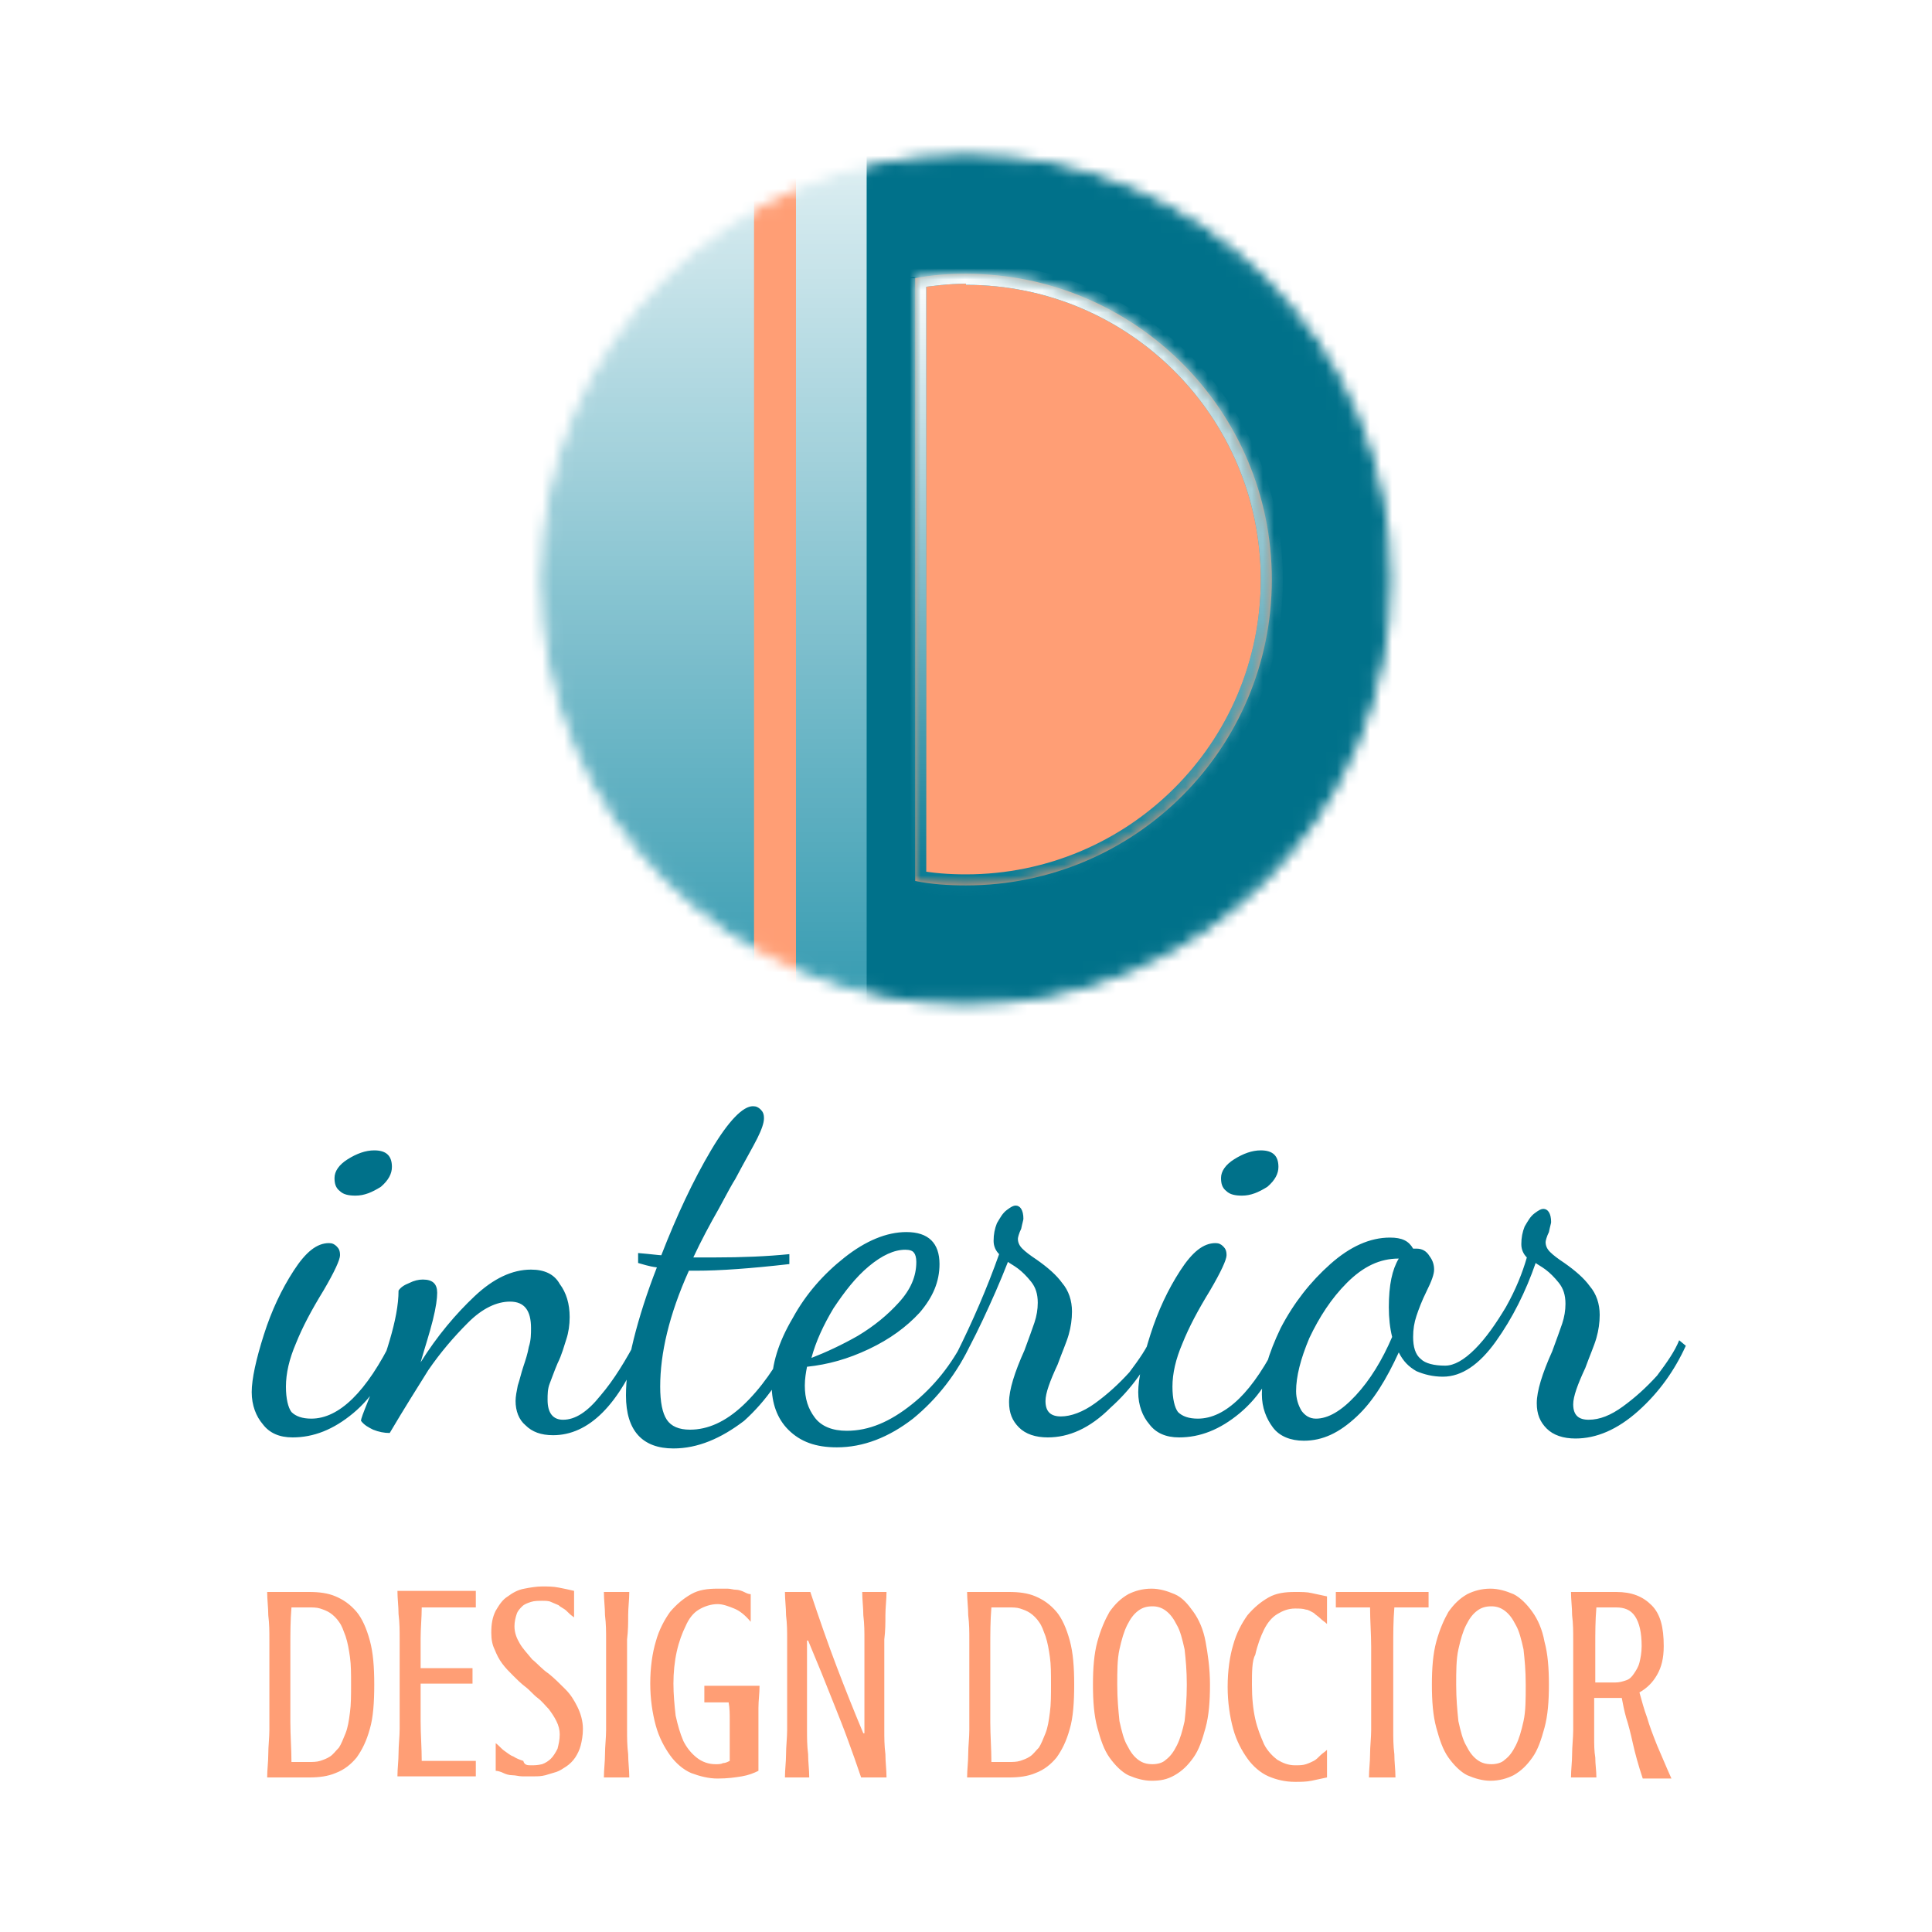 <?xml version="1.0" encoding="utf-8"?>
<!-- Generator: Adobe Illustrator 24.1.2, SVG Export Plug-In . SVG Version: 6.00 Build 0)  -->
<svg version="1.1" id="Layer_1" xmlns="http://www.w3.org/2000/svg" xmlns:xlink="http://www.w3.org/1999/xlink" x="0px" y="0px"
	 viewBox="0 0 175 175" style="enable-background:new 0 0 175 175;" xml:space="preserve">
<style type="text/css">
	.st0{fill:#00718A;}
	.st1{fill:#FF9E75;}
	.st2{fill:#C4C4C4;filter:url(#Adobe_OpacityMaskFilter);stroke:#000000;}
	.st3{mask:url(#mask0_1_);}
	.st4{fill-rule:evenodd;clip-rule:evenodd;fill:#FF9E75;}
	.st5{fill-rule:evenodd;clip-rule:evenodd;fill:#FFFFFF;filter:url(#Adobe_OpacityMaskFilter_1_);}
	.st6{mask:url(#path-7-inside-1_1_);fill:#077A93;}
	.st7{fill-rule:evenodd;clip-rule:evenodd;fill:#FFFFFF;filter:url(#Adobe_OpacityMaskFilter_2_);}
	.st8{mask:url(#path-7-inside-1_2_);fill:url(#SVGID_1_);}
	.st9{fill:#07849F;}
	.st10{fill:url(#SVGID_2_);}
</style>
<path class="st0" d="M32.2,108.3c-0.6,0-1.1-0.1-1.4-0.4c-0.4-0.3-0.5-0.7-0.5-1.2c0-0.6,0.4-1.2,1.2-1.7c0.8-0.5,1.6-0.8,2.4-0.8
	c1.1,0,1.6,0.5,1.6,1.5c0,0.6-0.3,1.2-1,1.8C33.7,108,33,108.3,32.2,108.3z M26.5,130.2c-1.2,0-2.1-0.4-2.7-1.2
	c-0.6-0.7-1-1.7-1-2.9c0-1.2,0.4-3,1.1-5.2c0.7-2.2,1.6-4.1,2.7-5.8c1.1-1.7,2.1-2.5,3.2-2.5c0.3,0,0.5,0.1,0.7,0.3
	c0.2,0.2,0.3,0.4,0.3,0.8c0,0.4-0.5,1.5-1.5,3.2c-1.1,1.8-1.9,3.3-2.5,4.8c-0.6,1.4-0.9,2.7-0.9,3.9c0,1.1,0.2,1.9,0.5,2.3
	c0.4,0.4,1,0.6,1.8,0.6c2.5,0,5-2.4,7.4-7.3l0.4,0.5c-0.9,2.7-2.2,4.8-4,6.3C30.2,129.5,28.4,130.2,26.5,130.2z M50.1,130
	c-1.1,0-1.9-0.3-2.5-0.9c-0.6-0.5-0.9-1.3-0.9-2.2c0-0.4,0.1-0.9,0.2-1.4c0.2-0.6,0.3-1.1,0.5-1.7c0.2-0.6,0.4-1.2,0.5-1.8
	c0.2-0.6,0.2-1.2,0.2-1.7c0-1.6-0.6-2.4-1.9-2.4c-1.2,0-2.5,0.6-3.8,1.9c-1.3,1.3-2.5,2.7-3.6,4.3c-1,1.6-2.2,3.5-3.5,5.7
	c-0.5,0-1-0.1-1.5-0.3c-0.4-0.2-0.8-0.4-1.1-0.8c0-0.2,0.2-0.7,0.6-1.7c0.8-2,1.5-3.9,2-5.6c0.5-1.7,0.8-3.2,0.8-4.5
	c0.2-0.3,0.5-0.5,1-0.7c0.4-0.2,0.8-0.3,1.2-0.3c0.9,0,1.3,0.4,1.3,1.2c0,0.5-0.1,1.3-0.4,2.5c-0.3,1.2-0.7,2.4-1.1,3.8
	c1.5-2.4,3.2-4.4,4.9-6c1.7-1.6,3.4-2.4,5.1-2.4c1.2,0,2.1,0.4,2.6,1.3c0.6,0.8,0.9,1.8,0.9,3c0,0.7-0.1,1.4-0.3,2
	c-0.2,0.6-0.4,1.4-0.8,2.2c-0.3,0.7-0.5,1.3-0.7,1.8c-0.2,0.5-0.2,1-0.2,1.5c0,1.2,0.5,1.8,1.4,1.8c1.1,0,2.2-0.7,3.4-2.2
	c1.2-1.4,2.3-3.2,3.4-5.3l0.5,0.6C56.1,127.3,53.3,130,50.1,130z M61,131.2c-2.8,0-4.3-1.6-4.3-4.8c0-1.4,0.2-3.1,0.7-5.1
	c0.5-2,1.2-4.2,2.1-6.5c-0.8-0.1-1.3-0.3-1.7-0.4v-0.9c1.2,0.1,1.9,0.2,2.1,0.2c1.4-3.6,2.9-6.8,4.5-9.5c1.6-2.7,2.9-4,3.8-4
	c0.3,0,0.5,0.1,0.7,0.3c0.2,0.2,0.3,0.4,0.3,0.8c0,0.4-0.2,1-0.6,1.8c-0.4,0.8-1.1,2-2,3.7c-0.2,0.3-0.7,1.2-1.5,2.7
	c-0.8,1.4-1.6,2.9-2.3,4.4h1.8c2.7,0,4.9-0.1,6.9-0.3v0.9c-3.5,0.4-6.3,0.6-8.4,0.6h-0.7c-1.8,4-2.6,7.5-2.6,10.5
	c0,1.4,0.2,2.4,0.6,3c0.4,0.6,1.1,0.9,2.1,0.9c1.6,0,3.2-0.7,4.8-2.2c1.6-1.5,3-3.5,4.3-6l0.6,0.5c-1.2,2.8-2.8,5.1-4.8,6.9
	C65.3,130.3,63.2,131.2,61,131.2z M75.8,131.1c-1.9,0-3.3-0.5-4.4-1.6c-1-1-1.5-2.4-1.5-4c0-1.9,0.6-3.9,1.9-6.1
	c1.2-2.2,2.8-4,4.7-5.5c1.9-1.5,3.8-2.3,5.6-2.3c2,0,3,1,3,2.9c0,1.6-0.6,3-1.8,4.4c-1.2,1.3-2.7,2.4-4.6,3.3
	c-1.9,0.9-3.7,1.4-5.6,1.6c-0.1,0.5-0.2,1.1-0.2,1.7c0,1.2,0.3,2.1,0.9,2.9c0.6,0.8,1.6,1.2,2.9,1.2c2,0,3.9-0.8,5.9-2.4
	c2-1.6,3.6-3.6,4.8-6l0.6,0.4c-1.3,2.8-3.1,5.1-5.3,6.9C80.5,130.2,78.2,131.1,75.8,131.1z M73.5,123c1.3-0.5,2.8-1.2,4.2-2
	c1.5-0.9,2.7-1.9,3.7-3c1.1-1.2,1.6-2.4,1.6-3.7c0-0.4-0.1-0.7-0.2-0.8c-0.1-0.2-0.4-0.3-0.8-0.3c-1,0-2.1,0.5-3.3,1.5
	c-1.2,1-2.2,2.3-3.2,3.8C74.6,120,73.9,121.5,73.5,123z M94.9,130.2c-1.1,0-2-0.3-2.6-0.9c-0.6-0.6-0.9-1.3-0.9-2.3
	c0-1.1,0.5-2.7,1.4-4.7c0.4-1.1,0.7-1.9,0.9-2.5c0.2-0.6,0.3-1.2,0.3-1.8c0-0.8-0.2-1.4-0.6-1.9c-0.4-0.5-0.8-0.9-1.2-1.2
	c-0.4-0.3-0.8-0.5-0.9-0.6c-0.7,1.8-1.5,3.6-2.3,5.3c-0.8,1.7-1.5,3-2,3.9l-0.4-0.8c1.5-3,2.8-6,3.9-9.1c-0.3-0.3-0.5-0.7-0.5-1.2
	c0-0.6,0.1-1.1,0.3-1.6c0.3-0.5,0.5-0.9,0.9-1.2c0.4-0.3,0.6-0.4,0.8-0.4c0.4,0,0.7,0.4,0.7,1.2c0,0.1-0.1,0.4-0.2,0.9
	c-0.2,0.4-0.3,0.8-0.3,0.9c0,0.3,0.1,0.6,0.4,0.9c0.3,0.3,0.7,0.6,1.3,1c1,0.7,1.8,1.4,2.3,2.1c0.6,0.7,0.9,1.6,0.9,2.6
	c0,0.7-0.1,1.4-0.3,2.1c-0.2,0.7-0.6,1.6-1,2.7c-0.7,1.5-1.1,2.6-1.1,3.3c0,1,0.5,1.4,1.4,1.4s2-0.4,3.1-1.2
	c1.1-0.8,2.1-1.7,3.1-2.8c0.9-1.2,1.6-2.2,2-3.2l0.6,0.5c-1,2.2-2.4,4.2-4.3,5.9C98.7,129.4,96.8,130.2,94.9,130.2z M112.5,108.3
	c-0.6,0-1.1-0.1-1.4-0.4c-0.4-0.3-0.5-0.7-0.5-1.2c0-0.6,0.4-1.2,1.2-1.7c0.8-0.5,1.6-0.8,2.4-0.8c1.1,0,1.6,0.5,1.6,1.5
	c0,0.6-0.3,1.2-1,1.8C114,108,113.3,108.3,112.5,108.3z M106.8,130.2c-1.2,0-2.1-0.4-2.7-1.2c-0.6-0.7-1-1.7-1-2.9
	c0-1.2,0.4-3,1.1-5.2c0.7-2.2,1.6-4.1,2.7-5.8c1.1-1.7,2.1-2.5,3.2-2.5c0.3,0,0.5,0.1,0.7,0.3c0.2,0.2,0.3,0.4,0.3,0.8
	c0,0.4-0.5,1.5-1.5,3.2c-1.1,1.8-1.9,3.3-2.5,4.8c-0.6,1.4-0.9,2.7-0.9,3.9c0,1.1,0.2,1.9,0.5,2.3c0.4,0.4,1,0.6,1.8,0.6
	c2.5,0,5-2.4,7.4-7.3l0.4,0.5c-0.9,2.7-2.2,4.8-4,6.3C110.5,129.5,108.7,130.2,106.8,130.2z M118.1,130.5c-1.2,0-2.2-0.4-2.8-1.2
	s-1-1.8-1-3c0-1.7,0.6-3.7,1.7-6c1.2-2.3,2.7-4.2,4.5-5.8c1.8-1.6,3.6-2.4,5.4-2.4c1.1,0,1.7,0.3,2.1,1c0.1,0,0.2,0,0.3,0
	c0.5,0,0.9,0.2,1.2,0.7c0.3,0.4,0.4,0.8,0.4,1.2c0,0.4-0.2,1-0.7,2c-0.4,0.8-0.7,1.6-0.9,2.2c-0.2,0.6-0.3,1.2-0.3,1.9
	c0,0.9,0.2,1.6,0.7,2c0.4,0.4,1.2,0.6,2.2,0.6c0.8,0,1.7-0.5,2.7-1.5c1-1,1.9-2.3,2.8-3.8c0.9-1.6,1.5-3.1,1.9-4.5
	c-0.3-0.3-0.5-0.7-0.5-1.2c0-0.6,0.1-1.1,0.3-1.6c0.3-0.5,0.5-0.9,0.9-1.2c0.4-0.3,0.6-0.4,0.8-0.4c0.4,0,0.7,0.4,0.7,1.2
	c0,0.1-0.1,0.4-0.2,0.9c-0.2,0.4-0.3,0.8-0.3,0.9c0,0.3,0.1,0.6,0.4,0.9c0.3,0.3,0.7,0.6,1.3,1c1,0.7,1.8,1.4,2.3,2.1
	c0.6,0.7,0.9,1.6,0.9,2.6c0,0.7-0.1,1.4-0.3,2.1c-0.2,0.7-0.6,1.6-1,2.7c-0.7,1.5-1.1,2.6-1.1,3.3c0,1,0.5,1.4,1.4,1.4
	c1,0,2-0.4,3.1-1.2c1.1-0.8,2.1-1.7,3.1-2.8c0.9-1.2,1.6-2.2,2-3.2l0.6,0.5c-1,2.2-2.4,4.2-4.3,5.9c-1.9,1.7-3.8,2.5-5.7,2.5
	c-1.1,0-2-0.3-2.6-0.9c-0.6-0.6-0.9-1.3-0.9-2.3c0-1.1,0.5-2.7,1.4-4.7c0.4-1.1,0.7-1.9,0.9-2.5c0.2-0.6,0.3-1.2,0.3-1.8
	c0-0.8-0.2-1.4-0.6-1.9c-0.4-0.5-0.8-0.9-1.2-1.2c-0.4-0.3-0.8-0.5-0.9-0.6c-0.9,2.6-2.1,5-3.6,7.1c-1.5,2.1-3.1,3.2-4.8,3.2
	c-0.9,0-1.7-0.2-2.4-0.5c-0.7-0.4-1.2-0.9-1.6-1.7c-1.1,2.4-2.3,4.4-3.8,5.8C121.3,129.8,119.8,130.5,118.1,130.5z M119.2,128.5
	c1.1,0,2.3-0.7,3.6-2.1c1.3-1.4,2.4-3.2,3.3-5.3c-0.2-0.8-0.3-1.7-0.3-2.7c0-2,0.3-3.4,0.9-4.4c-1.7,0-3.2,0.7-4.7,2.2
	c-1.4,1.4-2.5,3.1-3.4,5c-0.8,1.9-1.2,3.5-1.2,4.8c0,0.7,0.2,1.3,0.5,1.8C118.2,128.2,118.6,128.5,119.2,128.5z"/>
<path class="st1" d="M28,144.2c0.9,0,1.7,0.1,2.4,0.4c0.7,0.3,1.3,0.7,1.9,1.4c0.5,0.6,0.9,1.5,1.2,2.6c0.3,1.1,0.4,2.4,0.4,4
	c0,1.6-0.1,3-0.4,4c-0.3,1.1-0.7,1.9-1.2,2.6c-0.5,0.6-1.1,1.1-1.9,1.4c-0.7,0.3-1.5,0.4-2.4,0.4h-3.8c0-0.7,0.1-1.4,0.1-2.1
	c0-0.7,0.1-1.5,0.1-2.2c0-0.7,0-1.4,0-2.1s0-1.4,0-2c0-0.6,0-1.3,0-2c0-0.7,0-1.4,0-2.1c0-0.7,0-1.4-0.1-2.2c0-0.7-0.1-1.4-0.1-2.1
	H28z M26.4,145.6c-0.1,1.2-0.1,2.4-0.1,3.6c0,1.2,0,2.3,0,3.4c0,1,0,2.2,0,3.4c0,1.2,0.1,2.4,0.1,3.6h1.6c0.3,0,0.7,0,1-0.1
	c0.3-0.1,0.6-0.2,0.9-0.4c0.3-0.2,0.5-0.5,0.8-0.8c0.2-0.3,0.4-0.8,0.6-1.3c0.2-0.5,0.3-1.1,0.4-1.9c0.1-0.7,0.1-1.6,0.1-2.5
	c0-1,0-1.8-0.1-2.5c-0.1-0.7-0.2-1.3-0.4-1.9c-0.2-0.5-0.3-0.9-0.6-1.3c-0.2-0.3-0.5-0.6-0.8-0.8c-0.3-0.2-0.6-0.3-0.9-0.4
	c-0.3-0.1-0.7-0.1-1-0.1H26.4z M43.1,144.2v1.4h-4.9c0,0.9-0.1,1.9-0.1,2.8c0,0.9,0,1.8,0,2.7h4.7v1.4h-4.7c0,1,0,2.2,0,3.4
	c0,1.2,0.1,2.4,0.1,3.6h4.9v1.4H36c0-0.7,0.1-1.4,0.1-2.1c0-0.7,0.1-1.5,0.1-2.2c0-0.7,0-1.4,0-2.1c0-0.7,0-1.4,0-2c0-0.6,0-1.3,0-2
	c0-0.7,0-1.4,0-2.1c0-0.7,0-1.4-0.1-2.2c0-0.7-0.1-1.4-0.1-2.1H43.1z M48.1,159.9c0.3,0,0.6,0,1-0.1c0.3-0.1,0.6-0.3,0.8-0.5
	c0.2-0.2,0.4-0.5,0.6-0.9c0.1-0.4,0.2-0.8,0.2-1.3c0-0.4-0.1-0.8-0.3-1.2c-0.2-0.4-0.4-0.7-0.7-1.1c-0.3-0.3-0.6-0.7-1-1
	c-0.4-0.3-0.7-0.7-1.1-1c-0.4-0.3-0.8-0.7-1.1-1c-0.4-0.4-0.7-0.7-1-1.1c-0.3-0.4-0.5-0.8-0.7-1.3c-0.2-0.4-0.3-0.9-0.3-1.5
	c0-0.8,0.1-1.4,0.4-2c0.3-0.5,0.6-1,1.1-1.3c0.4-0.3,0.9-0.6,1.5-0.7c0.5-0.1,1.1-0.2,1.6-0.2c0.5,0,1,0,1.5,0.1
	c0.5,0.1,1,0.2,1.4,0.3v2.4c-0.3-0.2-0.5-0.4-0.7-0.6c-0.2-0.2-0.5-0.3-0.7-0.5c-0.2-0.1-0.5-0.2-0.7-0.3c-0.2-0.1-0.5-0.1-0.8-0.1
	c-0.3,0-0.7,0-1,0.1c-0.3,0.1-0.6,0.2-0.8,0.4c-0.2,0.2-0.4,0.4-0.5,0.7c-0.1,0.3-0.2,0.7-0.2,1.1c0,0.6,0.2,1.1,0.5,1.6
	c0.3,0.5,0.7,0.9,1.1,1.4c0.5,0.4,0.9,0.9,1.5,1.3c0.5,0.4,1,0.9,1.5,1.4c0.5,0.5,0.8,1,1.1,1.6c0.3,0.6,0.5,1.3,0.5,2
	c0,0.6-0.1,1.1-0.2,1.5c-0.1,0.4-0.3,0.8-0.5,1.1c-0.2,0.3-0.5,0.6-0.8,0.8c-0.3,0.2-0.6,0.4-0.9,0.5c-0.3,0.1-0.7,0.2-1,0.3
	c-0.4,0.1-0.7,0.1-1,0.1c-0.4,0-0.8,0-1.1,0c-0.3,0-0.6-0.1-0.9-0.1c-0.3,0-0.6-0.1-0.8-0.2c-0.2-0.1-0.5-0.2-0.7-0.2v-2.5
	c0.3,0.2,0.5,0.5,0.8,0.7c0.3,0.2,0.5,0.4,0.8,0.5c0.3,0.2,0.6,0.3,0.9,0.4C47.5,159.9,47.8,159.9,48.1,159.9z M57,144.2
	c0,0.7-0.1,1.4-0.1,2.1c0,0.7,0,1.4-0.1,2.2c0,0.7,0,1.4,0,2.1c0,0.7,0,1.4,0,2c0,0.6,0,1.3,0,2c0,0.7,0,1.4,0,2.1
	c0,0.7,0,1.4,0.1,2.2c0,0.7,0.1,1.4,0.1,2.1h-2.3c0-0.7,0.1-1.4,0.1-2.1c0-0.7,0.1-1.5,0.1-2.2c0-0.7,0-1.4,0-2.1s0-1.4,0-2
	c0-0.6,0-1.3,0-2c0-0.7,0-1.4,0-2.1c0-0.7,0-1.4-0.1-2.2c0-0.7-0.1-1.4-0.1-2.1H57z M64.4,152.7h4.4c0,0.7-0.1,1.3-0.1,2
	c0,0.6,0,1.3,0,1.8c0,0.6,0,1.1,0,1.6c0,0.5,0,0.9,0,1.2c0,0.4,0,0.8,0,1.1c-0.4,0.2-0.9,0.4-1.5,0.5c-0.6,0.1-1.3,0.2-2.2,0.2
	c-0.8,0-1.6-0.2-2.4-0.5c-0.7-0.3-1.4-0.9-1.9-1.6c-0.5-0.7-1-1.6-1.3-2.7c-0.3-1.1-0.5-2.4-0.5-3.8c0-1.5,0.2-2.8,0.5-3.8
	c0.3-1.1,0.8-2,1.3-2.7c0.6-0.7,1.2-1.2,1.9-1.6c0.7-0.4,1.5-0.5,2.4-0.5c0.3,0,0.7,0,0.9,0c0.3,0,0.5,0.1,0.8,0.1
	c0.2,0,0.5,0.1,0.7,0.2c0.2,0.1,0.4,0.2,0.6,0.2v2.5c-0.5-0.6-1-1-1.5-1.2c-0.5-0.2-1-0.4-1.5-0.4c-0.6,0-1.2,0.2-1.7,0.5
	c-0.5,0.3-0.9,0.8-1.2,1.5c-0.3,0.6-0.6,1.4-0.8,2.3c-0.2,0.9-0.3,1.9-0.3,2.9c0,1,0.1,2,0.2,2.9c0.2,0.9,0.4,1.6,0.7,2.3
	c0.3,0.6,0.7,1.1,1.2,1.5c0.5,0.4,1.1,0.6,1.7,0.6c0.3,0,0.5,0,0.7-0.1c0.2,0,0.4-0.1,0.6-0.2c0-0.2,0-0.4,0-0.6c0-0.2,0-0.4,0-0.7
	c0-0.3,0-0.6,0-1c0-0.4,0-0.9,0-1.4c0-0.5,0-1.1-0.1-1.6h-2.2V152.7z M80.3,144.2c0,0.7-0.1,1.4-0.1,2.1c0,0.7,0,1.4-0.1,2.2
	c0,0.7,0,1.4,0,2.1c0,0.7,0,1.4,0,2c0,0.6,0,1.3,0,2c0,0.7,0,1.4,0,2.1c0,0.7,0,1.4,0.1,2.2c0,0.7,0.1,1.4,0.1,2.1H78
	c-0.4-1.2-0.8-2.3-1.2-3.4c-0.4-1.1-0.8-2.1-1.2-3.1c-0.4-1-0.8-2-1.2-3c-0.4-1-0.8-1.9-1.2-2.9h-0.1c0,0.7,0,1.4,0,2.1
	c0,0.7,0,1.3,0,1.9c0,0.6,0,1.3,0,2c0,0.7,0,1.4,0,2.1c0,0.7,0,1.4,0.1,2.2c0,0.7,0.1,1.4,0.1,2.1h-2.2c0-0.7,0.1-1.4,0.1-2.1
	c0-0.7,0.1-1.5,0.1-2.2c0-0.7,0-1.4,0-2.1c0-0.7,0-1.4,0-2c0-0.6,0-1.3,0-2c0-0.7,0-1.4,0-2.1c0-0.7,0-1.4-0.1-2.2
	c0-0.7-0.1-1.4-0.1-2.1h2.3c0.8,2.4,1.6,4.7,2.4,6.8c0.8,2.1,1.6,4.1,2.4,6h0.1c0-0.4,0-0.7,0-1.1c0-0.4,0-0.8,0-1.2
	c0-0.4,0-0.8,0-1.1c0-0.4,0-0.7,0-1c0-0.6,0-1.3,0-2c0-0.7,0-1.4,0-2.1c0-0.7,0-1.4-0.1-2.2c0-0.7-0.1-1.4-0.1-2.1H80.3z
	 M91.4,144.2c0.9,0,1.7,0.1,2.4,0.4c0.7,0.3,1.3,0.7,1.9,1.4c0.5,0.6,0.9,1.5,1.2,2.6c0.3,1.1,0.4,2.4,0.4,4c0,1.6-0.1,3-0.4,4
	c-0.3,1.1-0.7,1.9-1.2,2.6c-0.5,0.6-1.1,1.1-1.9,1.4c-0.7,0.3-1.5,0.4-2.4,0.4h-3.8c0-0.7,0.1-1.4,0.1-2.1c0-0.7,0.1-1.5,0.1-2.2
	c0-0.7,0-1.4,0-2.1c0-0.7,0-1.4,0-2c0-0.6,0-1.3,0-2c0-0.7,0-1.4,0-2.1c0-0.7,0-1.4-0.1-2.2c0-0.7-0.1-1.4-0.1-2.1H91.4z
	 M89.8,145.6c-0.1,1.2-0.1,2.4-0.1,3.6c0,1.2,0,2.3,0,3.4c0,1,0,2.2,0,3.4c0,1.2,0.1,2.4,0.1,3.6h1.6c0.3,0,0.7,0,1-0.1
	c0.3-0.1,0.6-0.2,0.9-0.4c0.3-0.2,0.5-0.5,0.8-0.8c0.2-0.3,0.4-0.8,0.6-1.3c0.2-0.5,0.3-1.1,0.4-1.9c0.1-0.7,0.1-1.6,0.1-2.5
	c0-1,0-1.8-0.1-2.5c-0.1-0.7-0.2-1.3-0.4-1.9c-0.2-0.5-0.3-0.9-0.6-1.3c-0.2-0.3-0.5-0.6-0.8-0.8c-0.3-0.2-0.6-0.3-0.9-0.4
	c-0.3-0.1-0.7-0.1-1-0.1H89.8z M109.6,152.6c0,1.5-0.1,2.8-0.4,3.9c-0.3,1.1-0.6,2-1.1,2.7c-0.5,0.7-1,1.2-1.7,1.6s-1.3,0.5-2.1,0.5
	c-0.7,0-1.4-0.2-2.1-0.5c-0.6-0.3-1.2-0.9-1.7-1.6c-0.5-0.7-0.8-1.6-1.1-2.7c-0.3-1.1-0.4-2.4-0.4-3.9c0-1.5,0.1-2.8,0.4-3.9
	c0.3-1.1,0.7-2,1.1-2.7c0.5-0.7,1-1.2,1.7-1.6c0.6-0.3,1.3-0.5,2.1-0.5c0.7,0,1.4,0.2,2.1,0.5s1.2,0.9,1.7,1.6
	c0.5,0.7,0.9,1.6,1.1,2.7C109.4,149.8,109.6,151.1,109.6,152.6z M107.5,152.6c0-1.3-0.1-2.3-0.2-3.2c-0.2-0.9-0.4-1.7-0.7-2.2
	c-0.3-0.6-0.6-1-1-1.3c-0.4-0.3-0.8-0.4-1.2-0.4c-0.5,0-0.9,0.1-1.3,0.4c-0.4,0.3-0.7,0.7-1,1.3c-0.3,0.6-0.5,1.3-0.7,2.2
	c-0.2,0.9-0.2,2-0.2,3.2c0,1.3,0.1,2.3,0.2,3.3c0.2,0.9,0.4,1.7,0.7,2.2c0.3,0.6,0.6,1,1,1.3c0.4,0.3,0.8,0.4,1.3,0.4
	c0.4,0,0.9-0.1,1.2-0.4c0.4-0.3,0.7-0.7,1-1.3c0.3-0.6,0.5-1.3,0.7-2.2C107.4,155,107.5,153.9,107.5,152.6z M113.4,152.6
	c0,1.2,0.1,2.2,0.3,3.1c0.2,0.9,0.5,1.6,0.8,2.3c0.3,0.6,0.8,1.1,1.2,1.4c0.5,0.3,1,0.5,1.6,0.5c0.4,0,0.7,0,1-0.1
	c0.3-0.1,0.5-0.2,0.7-0.3c0.2-0.1,0.4-0.3,0.6-0.5c0.2-0.2,0.4-0.3,0.6-0.5v2.5c-0.5,0.1-0.9,0.2-1.4,0.3c-0.5,0.1-1,0.1-1.5,0.1
	c-0.9,0-1.7-0.2-2.4-0.5c-0.7-0.3-1.4-0.9-1.9-1.6c-0.5-0.7-1-1.6-1.3-2.7c-0.3-1.1-0.5-2.4-0.5-3.8c0-1.5,0.2-2.8,0.5-3.8
	c0.3-1.1,0.8-2,1.3-2.7c0.6-0.7,1.2-1.2,1.9-1.6c0.7-0.4,1.5-0.5,2.4-0.5c0.6,0,1.1,0,1.5,0.1c0.5,0.1,0.9,0.2,1.4,0.3v2.5
	c-0.2-0.2-0.4-0.3-0.6-0.5c-0.2-0.2-0.4-0.3-0.6-0.5c-0.2-0.1-0.5-0.3-0.7-0.3c-0.3-0.1-0.6-0.1-1-0.1c-0.6,0-1.1,0.2-1.6,0.5
	c-0.5,0.3-0.9,0.8-1.2,1.4c-0.3,0.6-0.6,1.4-0.8,2.3C113.4,150.4,113.4,151.5,113.4,152.6z M121,144.2h8.4v1.4h-3.1
	c-0.1,1.2-0.1,2.4-0.1,3.6c0,1.2,0,2.3,0,3.4c0,0.6,0,1.3,0,2c0,0.7,0,1.4,0,2.1c0,0.7,0,1.4,0.1,2.2c0,0.7,0.1,1.4,0.1,2.1H124
	c0-0.7,0.1-1.4,0.1-2.1c0-0.7,0.1-1.5,0.1-2.2c0-0.7,0-1.4,0-2.1c0-0.7,0-1.4,0-2c0-1,0-2.2,0-3.4c0-1.2-0.1-2.4-0.1-3.6H121V144.2z
	 M140.3,152.6c0,1.5-0.1,2.8-0.4,3.9c-0.3,1.1-0.6,2-1.1,2.7c-0.5,0.7-1,1.2-1.7,1.6c-0.6,0.3-1.3,0.5-2.1,0.5
	c-0.7,0-1.4-0.2-2.1-0.5c-0.6-0.3-1.2-0.9-1.7-1.6c-0.5-0.7-0.8-1.6-1.1-2.7c-0.3-1.1-0.4-2.4-0.4-3.9c0-1.5,0.1-2.8,0.4-3.9
	c0.3-1.1,0.7-2,1.1-2.7c0.5-0.7,1-1.2,1.7-1.6c0.6-0.3,1.3-0.5,2.1-0.5c0.7,0,1.4,0.2,2.1,0.5c0.6,0.3,1.2,0.9,1.7,1.6
	c0.5,0.7,0.9,1.6,1.1,2.7C140.2,149.8,140.3,151.1,140.3,152.6z M138.2,152.6c0-1.3-0.1-2.3-0.2-3.2c-0.2-0.9-0.4-1.7-0.7-2.2
	c-0.3-0.6-0.6-1-1-1.3c-0.4-0.3-0.8-0.4-1.2-0.4c-0.5,0-0.9,0.1-1.3,0.4c-0.4,0.3-0.7,0.7-1,1.3c-0.3,0.6-0.5,1.3-0.7,2.2
	c-0.2,0.9-0.2,2-0.2,3.2c0,1.3,0.1,2.3,0.2,3.3c0.2,0.9,0.4,1.7,0.7,2.2c0.3,0.6,0.6,1,1,1.3c0.4,0.3,0.8,0.4,1.3,0.4
	c0.4,0,0.9-0.1,1.2-0.4c0.4-0.3,0.7-0.7,1-1.3s0.5-1.3,0.7-2.2C138.2,155,138.2,153.9,138.2,152.6z M146.4,144.2
	c1.4,0,2.4,0.4,3.2,1.2c0.8,0.8,1.1,2,1.1,3.7c0,1.1-0.2,1.9-0.6,2.6c-0.4,0.7-0.9,1.2-1.6,1.6c0.2,0.7,0.4,1.5,0.7,2.3
	c0.2,0.7,0.5,1.5,0.9,2.5c0.4,0.9,0.8,1.9,1.3,3h-2.6c-0.4-1.2-0.7-2.3-0.9-3.2c-0.2-0.9-0.4-1.7-0.6-2.3c-0.2-0.7-0.3-1.3-0.4-1.8
	h-2.5c0,0.6,0,1.2,0,1.8c0,0.6,0,1.2,0,1.8c0,0.6,0,1.2,0.1,1.8c0,0.6,0.1,1.2,0.1,1.8h-2.3c0-0.7,0.1-1.4,0.1-2.1
	c0-0.7,0.1-1.5,0.1-2.2c0-0.7,0-1.4,0-2.1c0-0.7,0-1.4,0-2c0-0.6,0-1.3,0-2c0-0.7,0-1.4,0-2.1c0-0.7,0-1.4-0.1-2.2
	c0-0.7-0.1-1.4-0.1-2.1H146.4z M144.6,145.6c-0.1,1.2-0.1,2.3-0.1,3.5c0,1.2,0,2.3,0,3.3h1.8c0.4,0,0.7-0.1,1-0.2
	c0.3-0.1,0.5-0.3,0.7-0.6c0.2-0.3,0.4-0.6,0.5-1c0.1-0.4,0.2-0.9,0.2-1.5c0-1.2-0.2-2.1-0.6-2.7c-0.4-0.6-1-0.8-1.7-0.8H144.6z"/>
<defs>
	<filter id="Adobe_OpacityMaskFilter" filterUnits="userSpaceOnUse" x="42.6" y="-1.4" width="98" height="114.2">
		<feColorMatrix  type="matrix" values="1 0 0 0 0  0 1 0 0 0  0 0 1 0 0  0 0 0 1 0"/>
	</filter>
</defs>
<mask maskUnits="userSpaceOnUse" x="42.6" y="-1.4" width="98" height="114.2" id="mask0_1_">
	<circle class="st2" cx="87.5" cy="52.5" r="38"/>
</mask>
<g class="st3">
	<rect x="78.3" y="10.1" class="st0" width="62.4" height="95.5"/>
	<g>
		<path class="st4" d="M82.9,79.8c1.5,0.3,3,0.4,4.6,0.4c15.3,0,27.7-12.4,27.7-27.7s-12.4-27.7-27.7-27.7c-1.6,0-3.1,0.1-4.6,0.4
			V79.8z"/>
		<defs>
			<filter id="Adobe_OpacityMaskFilter_1_" filterUnits="userSpaceOnUse" x="81.9" y="23.8" width="34.3" height="57.4">
				<feColorMatrix  type="matrix" values="1 0 0 0 0  0 1 0 0 0  0 0 1 0 0  0 0 0 1 0"/>
			</filter>
		</defs>
		<mask maskUnits="userSpaceOnUse" x="81.9" y="23.8" width="34.3" height="57.4" id="path-7-inside-1_1_">
			<path class="st5" d="M82.9,79.8c1.5,0.3,3,0.4,4.6,0.4c15.3,0,27.7-12.4,27.7-27.7s-12.4-27.7-27.7-27.7c-1.6,0-3.1,0.1-4.6,0.4
				V79.8z"/>
		</mask>
		<path class="st6" d="M82.9,79.8h-1v0.8l0.8,0.1L82.9,79.8z M82.9,25.2l-0.2-1l-0.8,0.1v0.8H82.9z M87.5,79.2c-1.5,0-3-0.1-4.5-0.4
			l-0.3,2c1.6,0.3,3.2,0.4,4.8,0.4V79.2z M114.2,52.5c0,14.8-12,26.7-26.7,26.7v2c15.9,0,28.7-12.9,28.7-28.7H114.2z M87.5,25.8
			c14.8,0,26.7,12,26.7,26.7h2c0-15.9-12.9-28.7-28.7-28.7V25.8z M83,26.1c1.4-0.2,2.9-0.4,4.5-0.4v-2c-1.6,0-3.2,0.1-4.8,0.4
			L83,26.1z M81.9,25.2v54.7h2V25.2H81.9z"/>
		<defs>
			<filter id="Adobe_OpacityMaskFilter_2_" filterUnits="userSpaceOnUse" x="81.9" y="23.8" width="34.3" height="57.4">
				<feColorMatrix  type="matrix" values="1 0 0 0 0  0 1 0 0 0  0 0 1 0 0  0 0 0 1 0"/>
			</filter>
		</defs>
		<mask maskUnits="userSpaceOnUse" x="81.9" y="23.8" width="34.3" height="57.4" id="path-7-inside-1_2_">
			<path class="st7" d="M82.9,79.8c1.5,0.3,3,0.4,4.6,0.4c15.3,0,27.7-12.4,27.7-27.7s-12.4-27.7-27.7-27.7c-1.6,0-3.1,0.1-4.6,0.4
				V79.8z"/>
		</mask>
		
			<linearGradient id="SVGID_1_" gradientUnits="userSpaceOnUse" x1="99.05" y1="151.22" x2="99.05" y2="95.78" gradientTransform="matrix(1 0 0 -1 0 176)">
			<stop  offset="0" style="stop-color:#FFFFFF"/>
			<stop  offset="1" style="stop-color:#FFFFFF;stop-opacity:0"/>
		</linearGradient>
		<path class="st8" d="M82.9,79.8h-1v0.8l0.8,0.1L82.9,79.8z M82.9,25.2l-0.2-1l-0.8,0.1v0.8H82.9z M87.5,79.2c-1.5,0-3-0.1-4.5-0.4
			l-0.3,2c1.6,0.3,3.2,0.4,4.8,0.4V79.2z M114.2,52.5c0,14.8-12,26.7-26.7,26.7v2c15.9,0,28.7-12.9,28.7-28.7H114.2z M87.5,25.8
			c14.8,0,26.7,12,26.7,26.7h2c0-15.9-12.9-28.7-28.7-28.7V25.8z M83,26.1c1.4-0.2,2.9-0.4,4.5-0.4v-2c-1.6,0-3.2,0.1-4.8,0.4
			L83,26.1z M81.9,25.2v54.7h2V25.2H81.9z"/>
	</g>
	<rect x="42.6" y="-1.4" class="st9" width="35.9" height="114.2"/>
	
		<linearGradient id="SVGID_2_" gradientUnits="userSpaceOnUse" x1="60.55" y1="177.4" x2="60.55" y2="63.183" gradientTransform="matrix(1 0 0 -1 0 176)">
		<stop  offset="0" style="stop-color:#FFFFFF"/>
		<stop  offset="1" style="stop-color:#FFFFFF;stop-opacity:0"/>
	</linearGradient>
	<rect x="42.6" y="-1.4" class="st10" width="35.9" height="114.2"/>
	<rect x="68.3" y="14" class="st1" width="3.8" height="83.9"/>
</g>
</svg>
